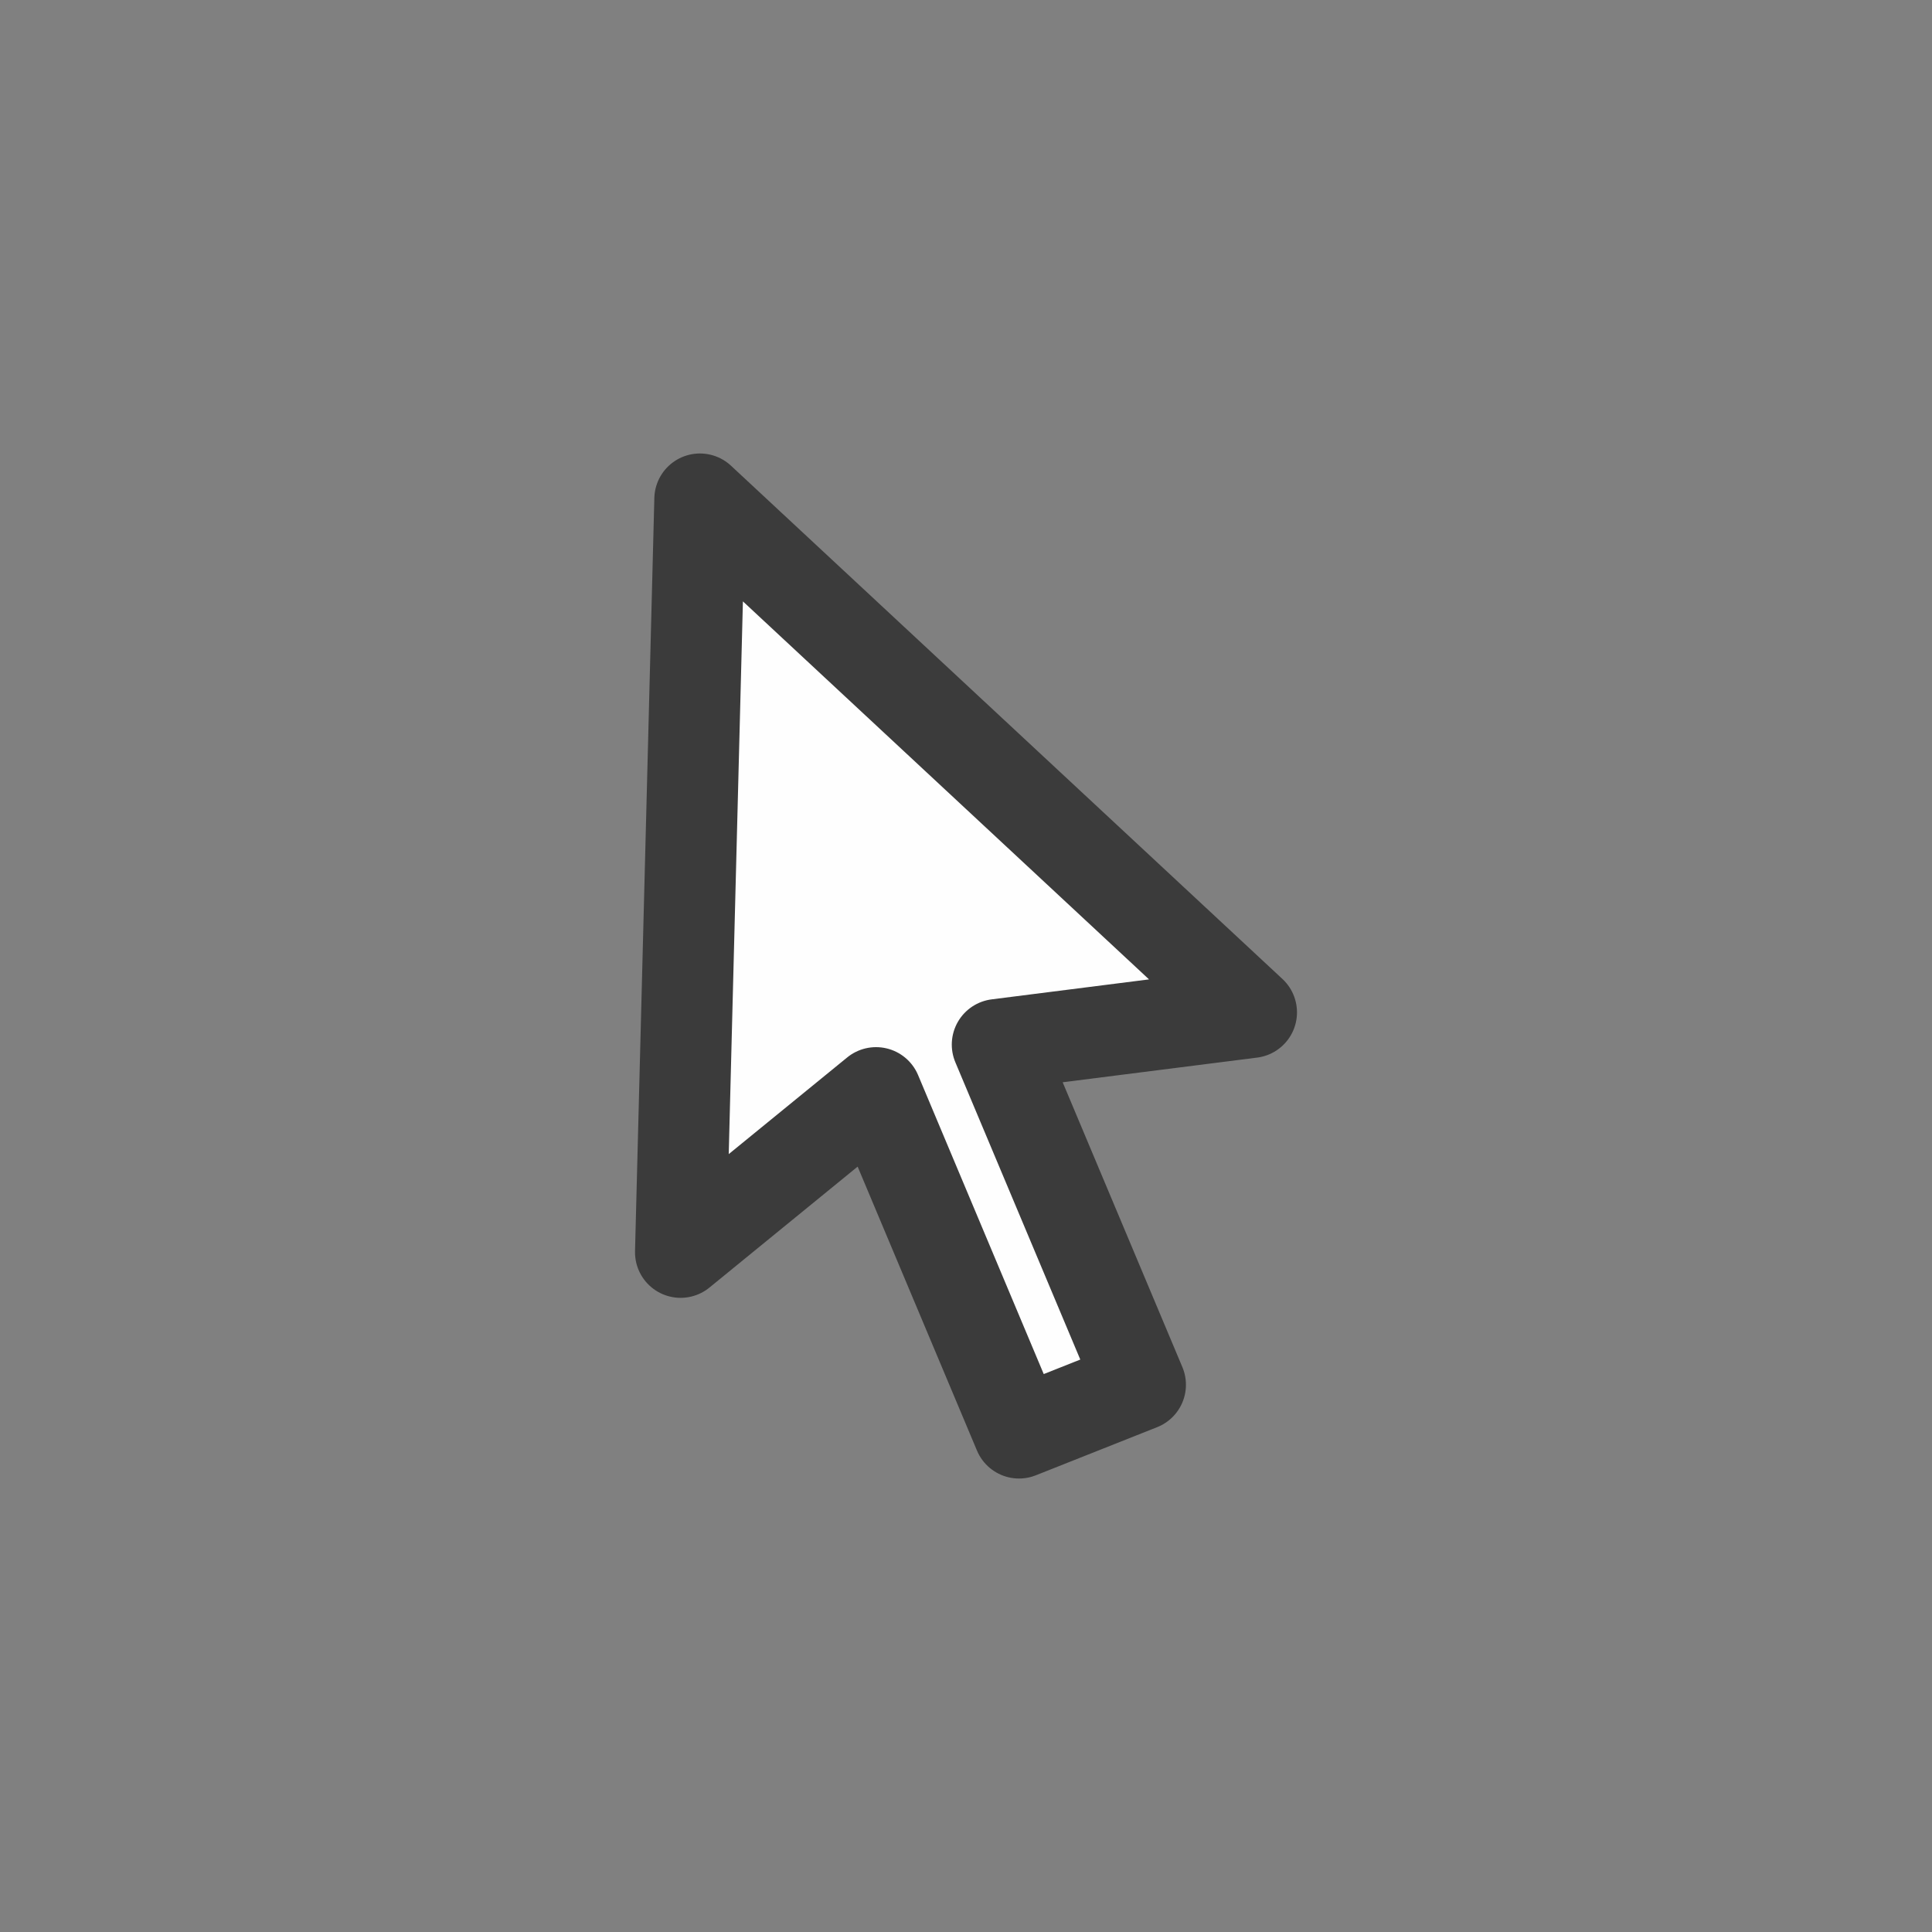 <svg xmlns="http://www.w3.org/2000/svg" xmlns:xlink="http://www.w3.org/1999/xlink" id="Calque_1" width="25" height="25" x="0" y="0" enable-background="new 0 0 25 25" version="1.1" viewBox="0 0 25 25" xml:space="preserve"><rect x="0" y="0" width="25" height="25" fill="#808080" stroke="none"/><polygon fill="#FEFEFE" stroke="#3B3B3B" stroke-linecap="round" stroke-linejoin="round" stroke-miterlimit="10" stroke-width="1.18" points="9.057 6.458 16.193 13.1 12.906 13.517 14.756 17.919 13.186 18.542 11.336 14.14 8.807 16.204"/></svg>
